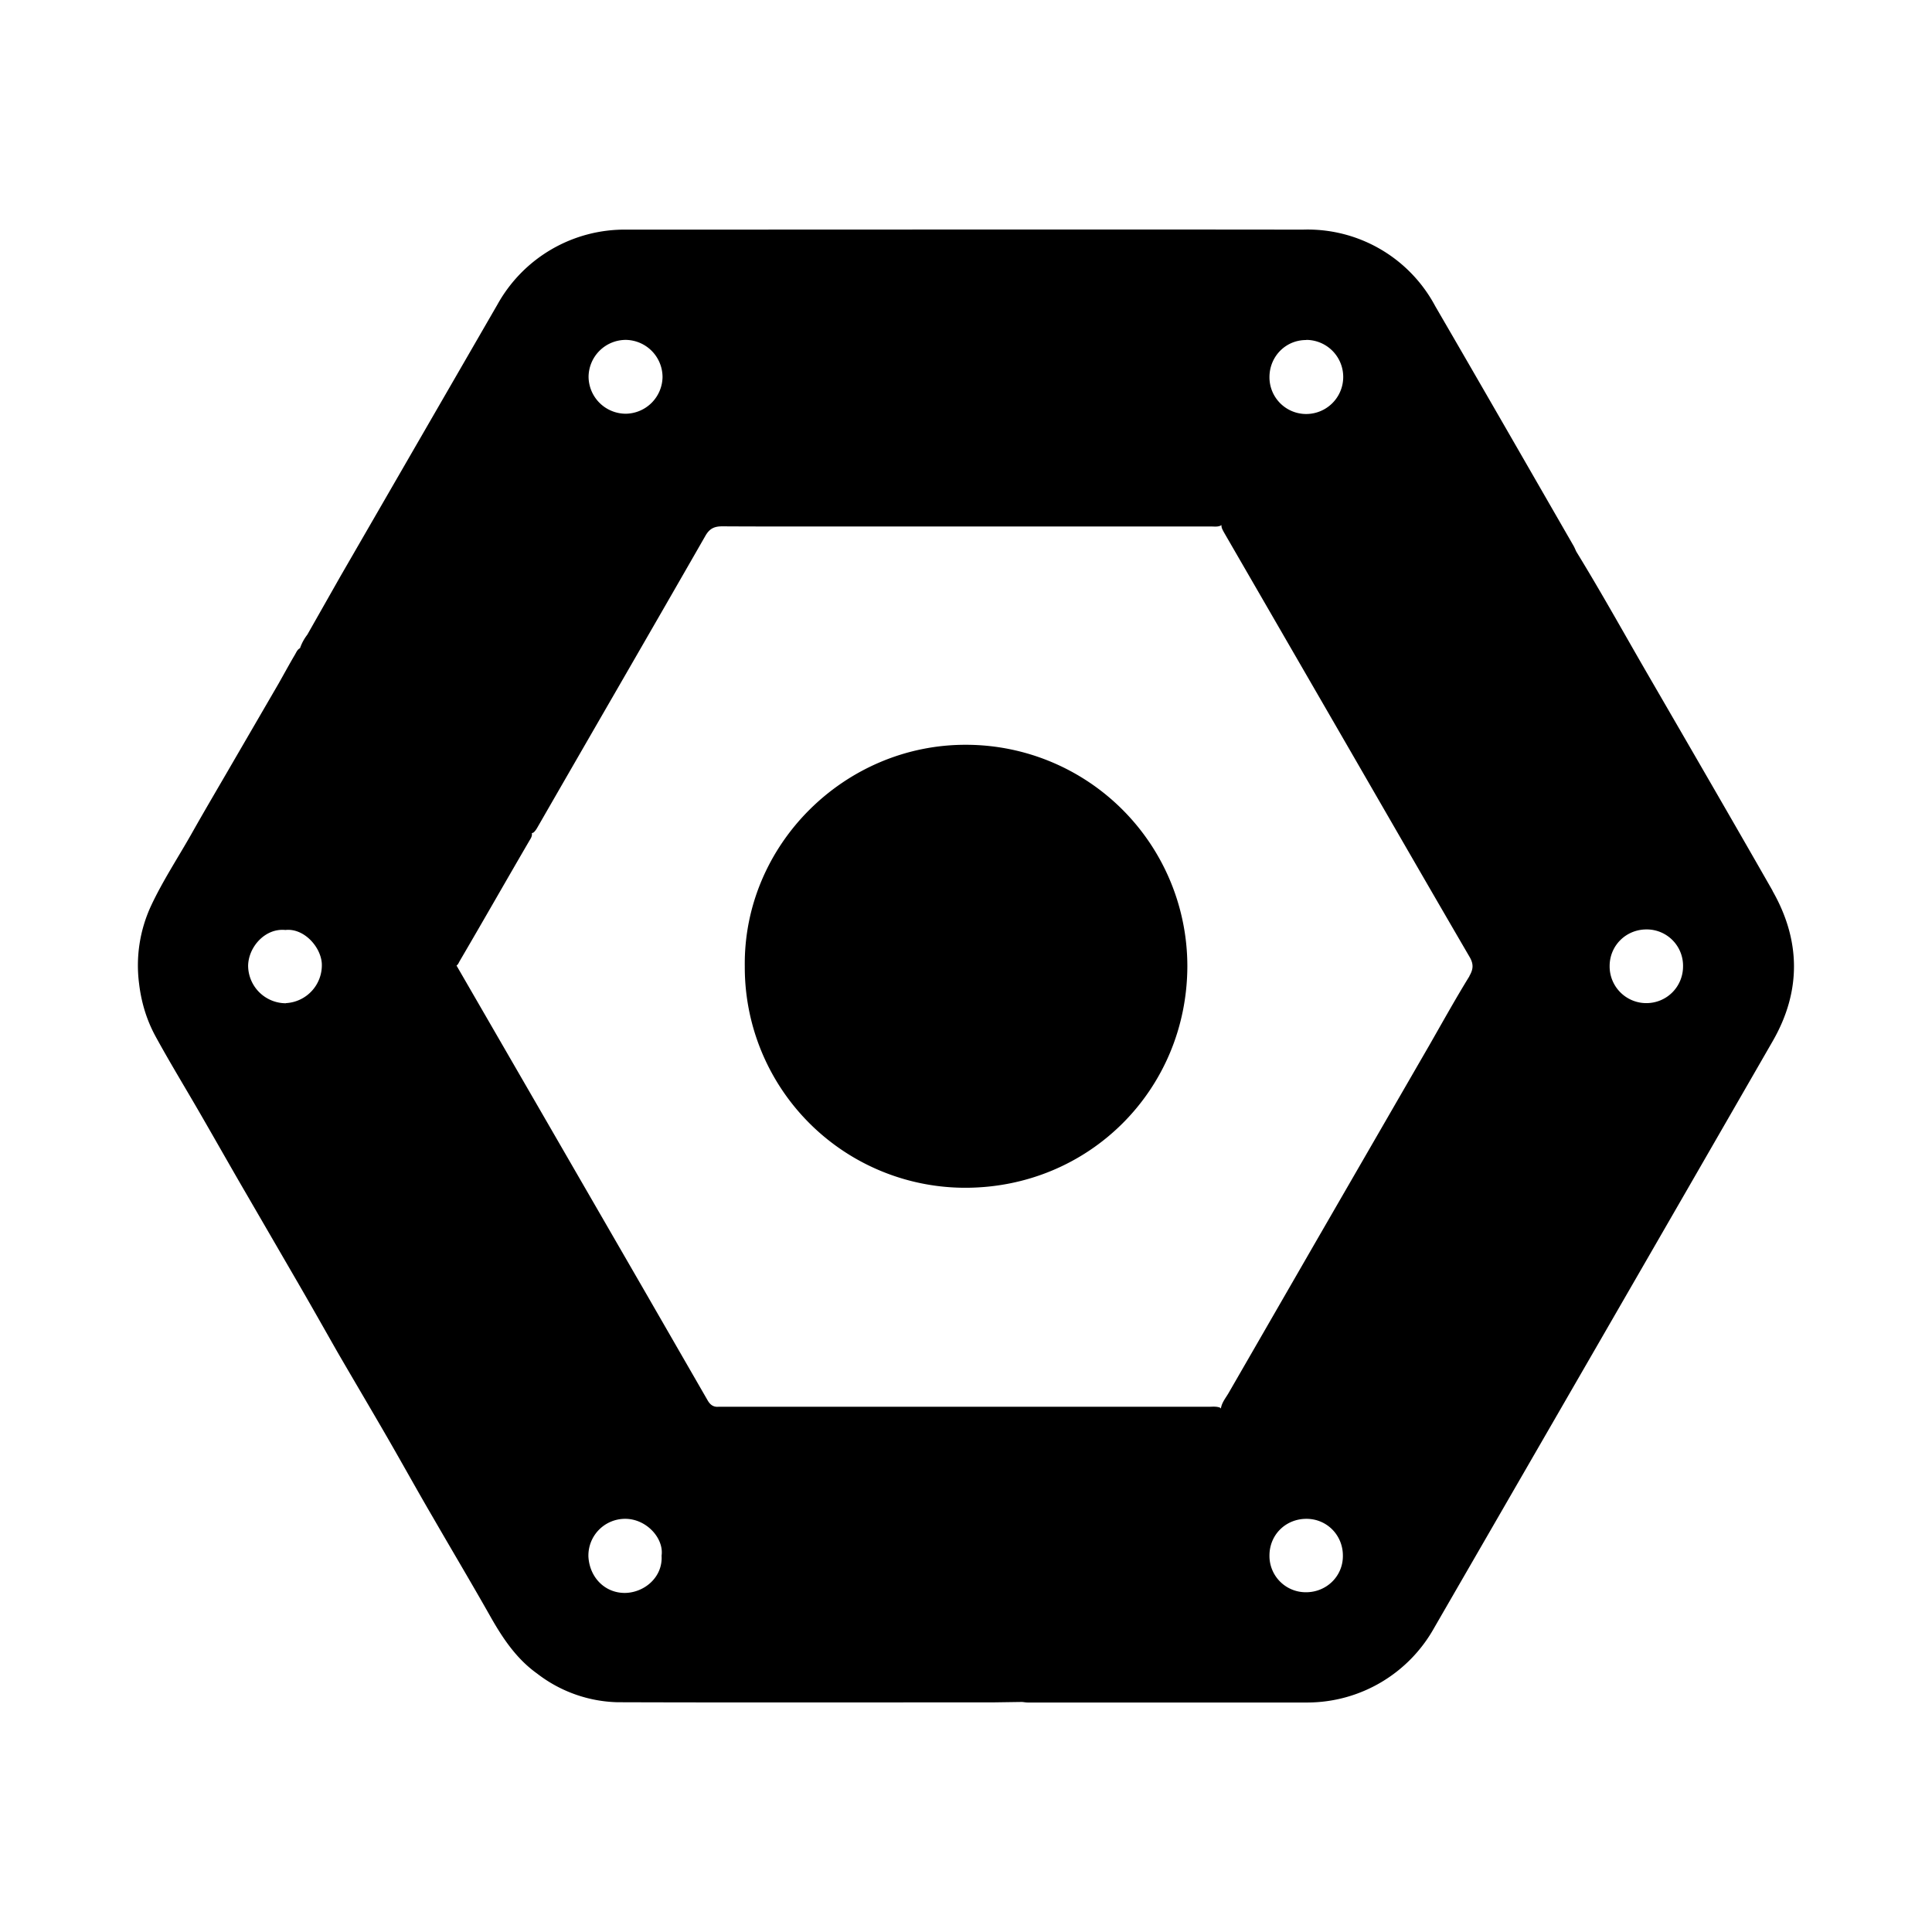 <svg aria-hidden="true" xmlns="http://www.w3.org/2000/svg" viewBox="0 0 14 14" height="1em" width="1em">
  <path d="M7.002 5.397c-.882-.003-1.616.726-1.605 1.606a1.598 1.598 0 0 0 1.597 1.604c.898 0 1.607-.71 1.61-1.604a1.605 1.605 0 0 0-1.602-1.606Zm5.843 1.058c-.293-.513-.59-1.025-.886-1.536-.179-.308-.35-.618-.536-.921-.007-.014-.012-.028-.02-.042-.334-.58-.667-1.16-1.003-1.738a1.047 1.047 0 0 0-.96-.554c-1.632-.002-3.264 0-4.897 0a1.054 1.054 0 0 0-.938.542l-1.138 1.97-.24.423a.346.346 0 0 0-.053.098c-.02.01-.027.031-.038.049-.04.068-.078.138-.117.207l-.33.568c-.1.173-.202.345-.3.519-.099.175-.21.343-.295.525a1.027 1.027 0 0 0-.086.564c.016.134.054.26.117.377.108.198.226.39.338.585.108.187.214.375.323.562l.362.624c.1.172.198.346.297.52.12.207.243.414.363.622.112.194.22.39.333.583.134.232.271.462.403.695.092.164.193.32.349.431a.992.992 0 0 0 .58.207c.91.003 1.82.001 2.728.001l.205-.003c.013.001.028.004.041.004h2.031a1.054 1.054 0 0 0 .914-.54c.819-1.418 1.638-2.835 2.454-4.253.207-.36.204-.728-.002-1.089zM2.073 7.27A.274.274 0 0 1 1.798 7c.001-.137.123-.276.27-.261.133-.015.257.121.264.244a.275.275 0 0 1-.26.286Zm7.393-4.807A.268.268 0 0 1 9.464 3a.266.266 0 0 1-.265-.267c0-.15.118-.27.267-.269Zm-4.93 0a.27.27 0 0 1 .265.269.27.27 0 0 1-.266.266.27.27 0 0 1-.27-.269.27.27 0 0 1 .272-.266Zm-.007 9.08c-.144.001-.255-.11-.265-.26a.266.266 0 0 1 .27-.277c.153.002.278.143.26.267.01.155-.124.268-.265.27zm4.933-.005a.263.263 0 0 1-.263-.266c0-.15.117-.266.268-.266.149 0 .266.12.264.27 0 .147-.12.263-.269.262zm1.186-4.464c-.1.162-.192.328-.287.494l-.825 1.428-.633 1.098c-.021.036-.05.07-.056.113a.025.025 0 0 0-.007-.007c-.027-.01-.055-.006-.083-.006H5.206c-.037.003-.06-.015-.078-.046l-.45-.781-.765-1.324L3.31 7l-.002-.003c.011-.007.016-.02.022-.031.17-.29.336-.582.505-.872.01-.017.023-.034.019-.057a.032.032 0 0 0 .013-.005c.016-.014.026-.034.037-.053.402-.699.807-1.397 1.208-2.097.03-.052.064-.068.122-.068.347.002.693.001 1.04.001h2.5c.027 0 .054.005.078-.01-.002.006 0 .015.003.024.007.017.017.033.026.049L9.79 5.45c.286.495.571.99.859 1.484.031.053.027.09-.002.14zm1.28.195a.266.266 0 0 1-.264-.268c0-.15.12-.267.269-.266a.263.263 0 0 1 .263.267c0 .15-.12.268-.268.267z"/>
</svg>
